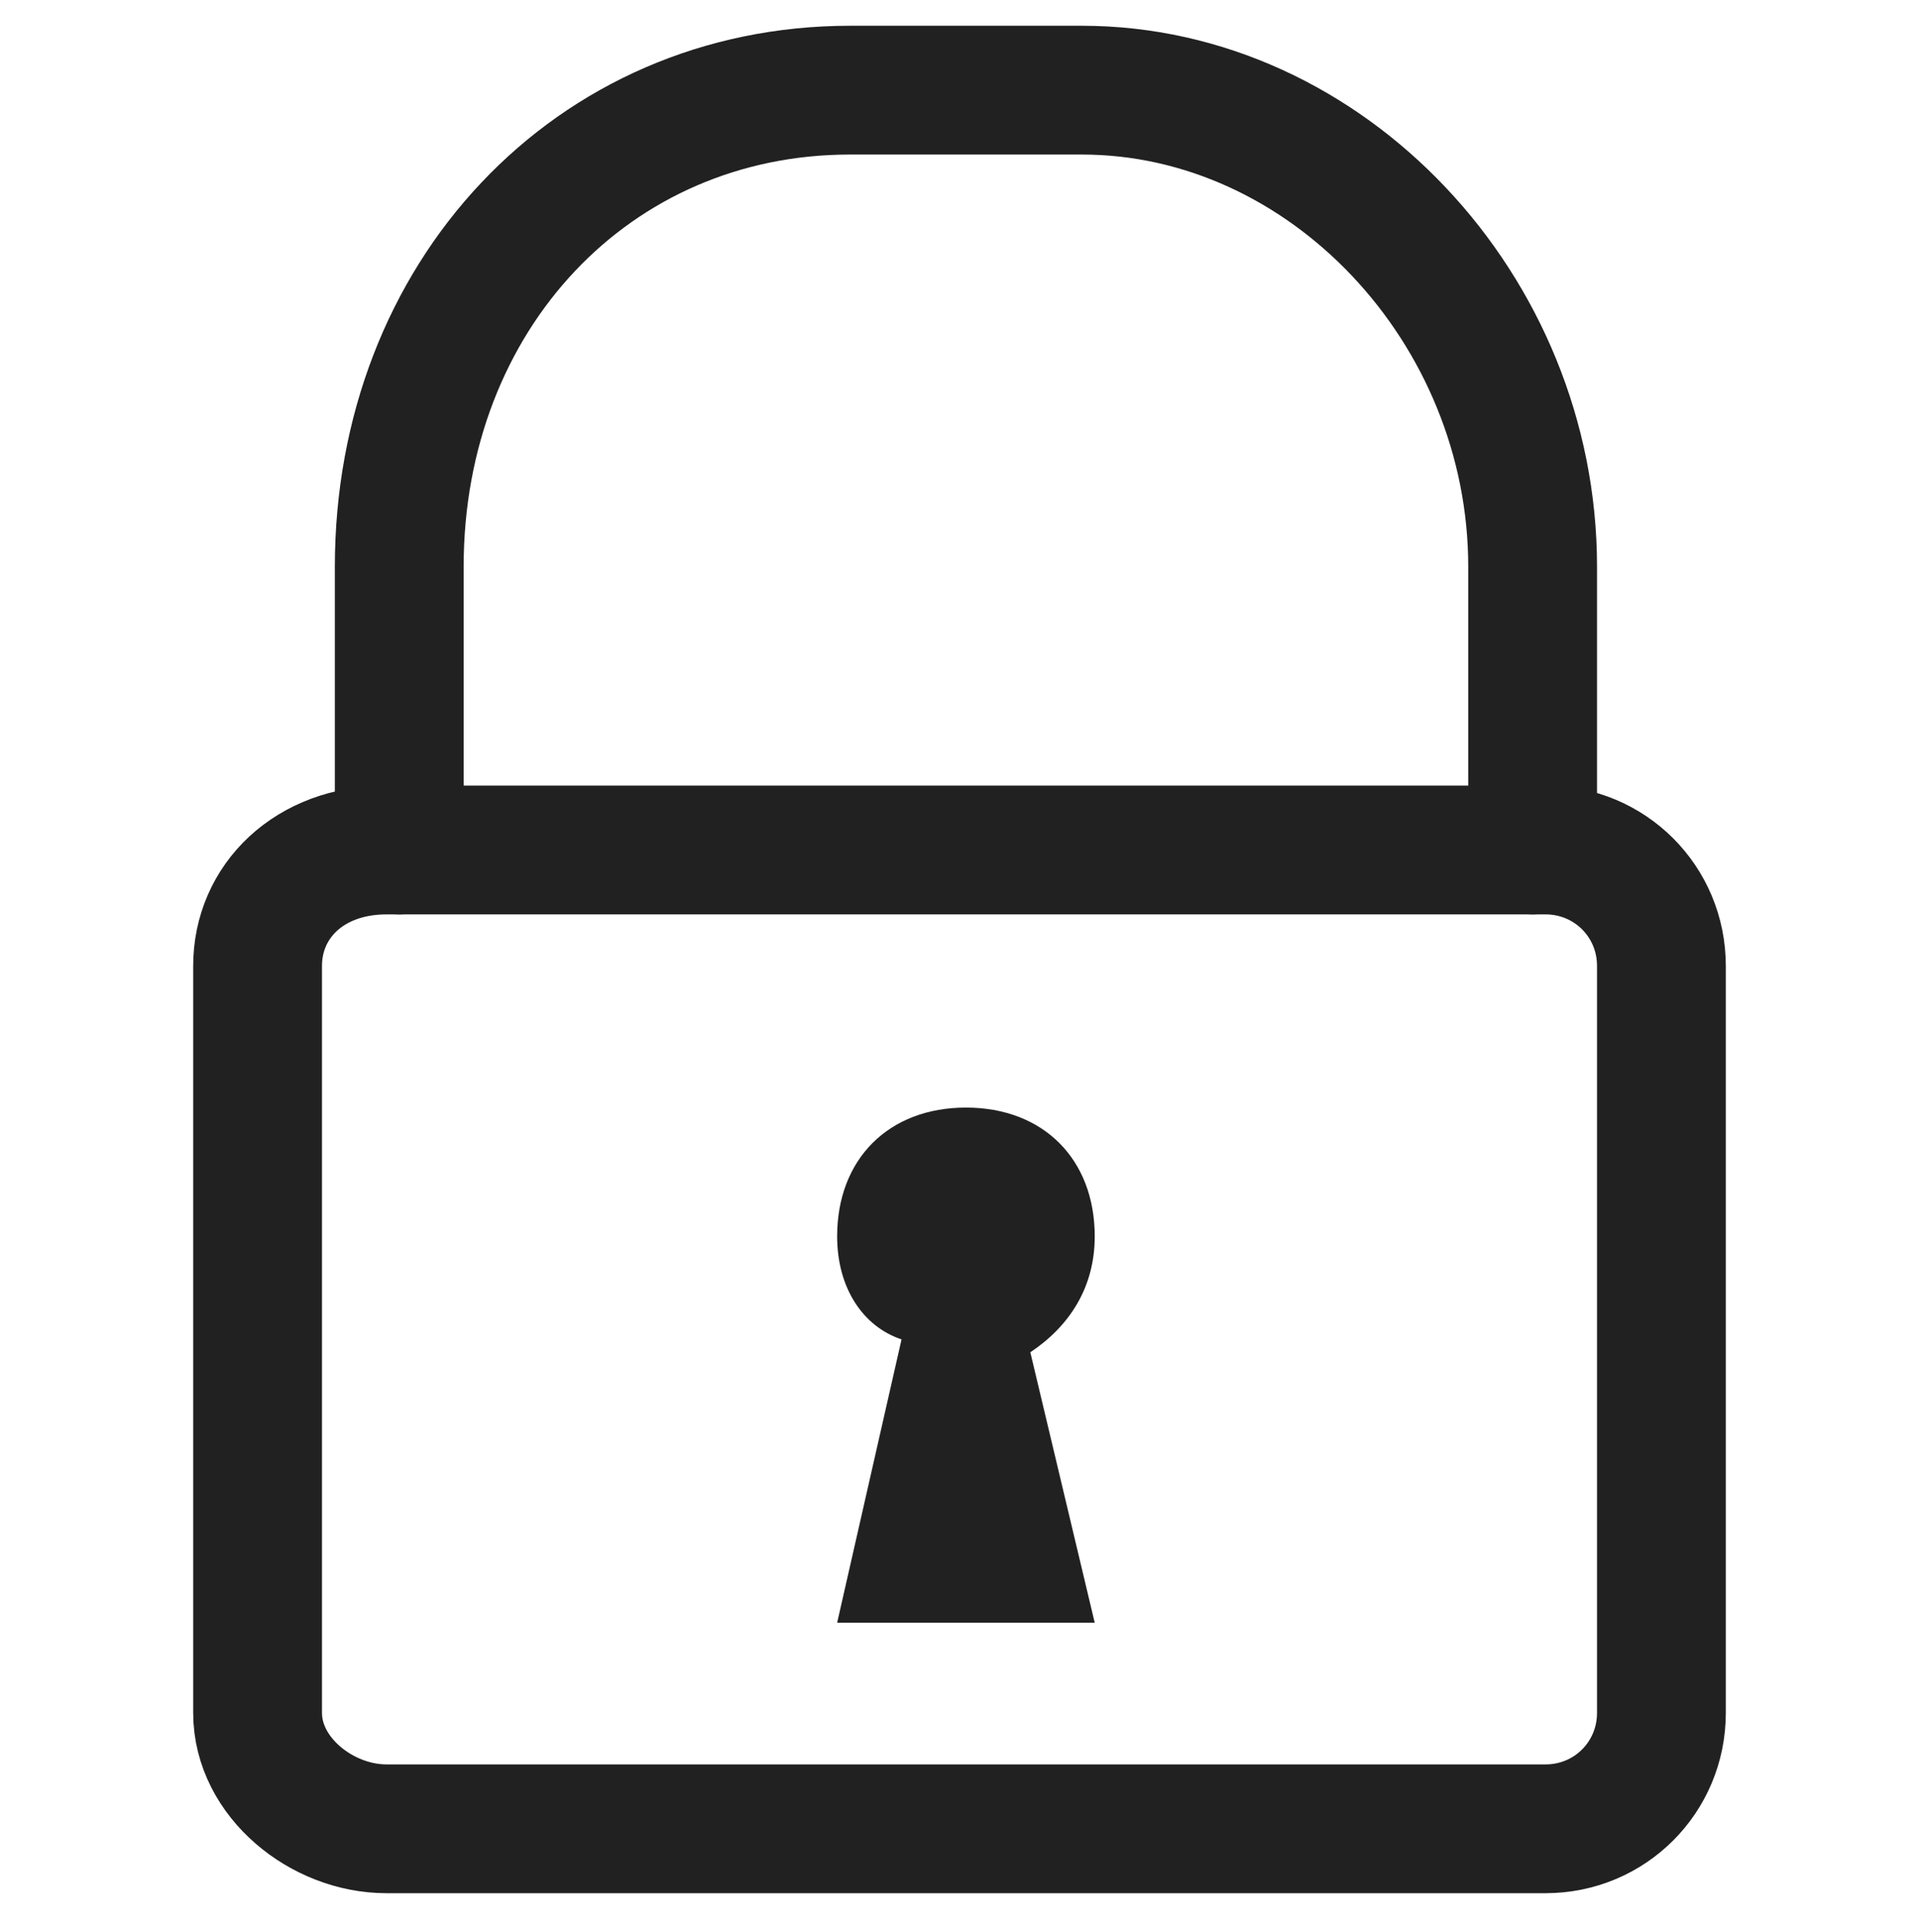 <?xml version="1.0" encoding="utf-8"?>
<!-- Generator: Adobe Illustrator 27.2.0, SVG Export Plug-In . SVG Version: 6.00 Build 0)  -->
<svg version="1.1" id="password" xmlns="http://www.w3.org/2000/svg" xmlns:xlink="http://www.w3.org/1999/xlink" x="0px" y="0px"
	 viewBox="0 0 14.9 15" style="enable-background:new 0 0 14.9 15;" xml:space="preserve">
<style type="text/css">
	.st0{fill:none;stroke:#212121;stroke-linecap:round;stroke-linejoin:round;}
	.st1{fill:#212121;}
</style>
<g>
	<path class="st0" d="M3,6.6h9c0.5,0,0.9,0.4,0.9,0.9v5.8c0,0.5-0.4,0.9-0.9,0.9H3c-0.5,0-1-0.4-1-0.9V7.5C2,7,2.4,6.6,3,6.6z"/>
	<path class="st0" d="M3.1,6.6V4.4c0-2.1,1.5-3.7,3.5-3.7h1.8c1.9,0,3.5,1.7,3.5,3.7v2.2"/>
</g>
<path class="st1" d="M8.5,9.6c0-0.6-0.4-1-1-1s-1,0.4-1,1c0,0.4,0.2,0.7,0.5,0.8l-0.5,2.2h2L8,10.5C8.3,10.3,8.5,10,8.5,9.6z"/>
</svg>
